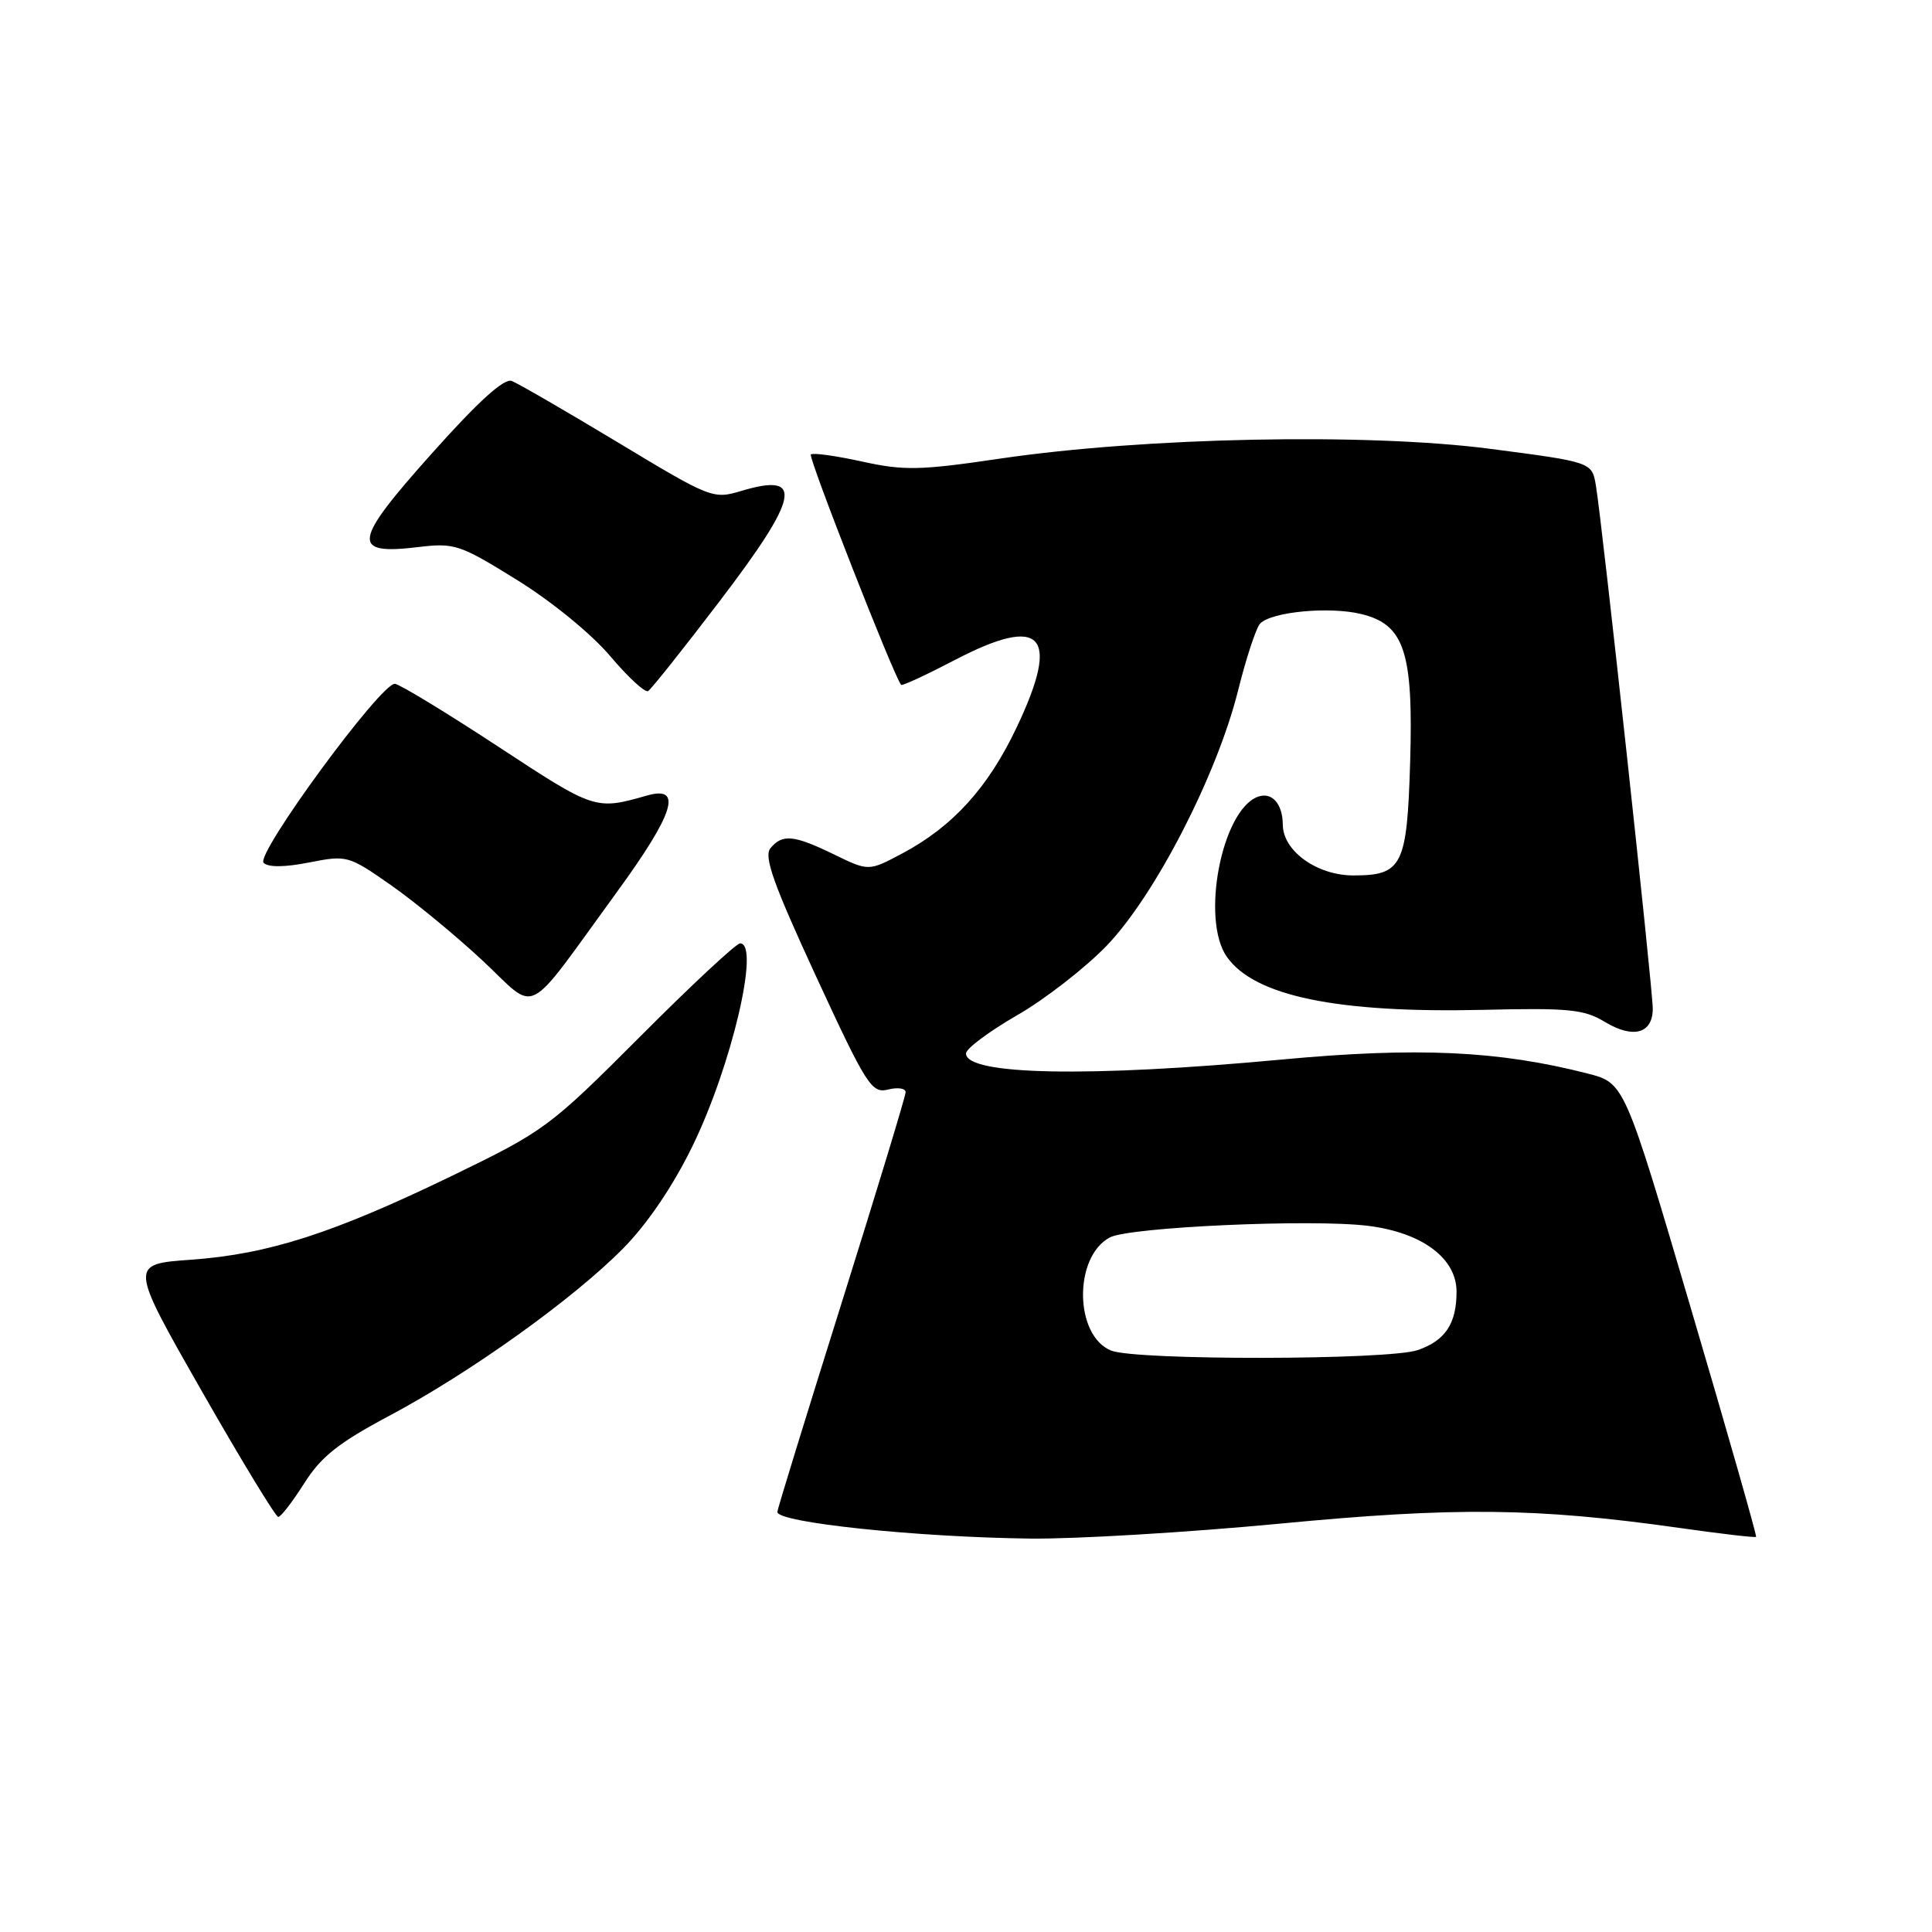<?xml version="1.0" encoding="UTF-8" standalone="no"?>
<!DOCTYPE svg PUBLIC "-//W3C//DTD SVG 1.1//EN" "http://www.w3.org/Graphics/SVG/1.1/DTD/svg11.dtd" >
<svg xmlns="http://www.w3.org/2000/svg" xmlns:xlink="http://www.w3.org/1999/xlink" version="1.1" viewBox="0 0 256 256">
 <g >
 <path fill="currentColor"
d=" M 169.49 201.90 C 192.88 199.66 203.56 199.78 222.48 202.45 C 227.97 203.23 232.57 203.77 232.69 203.64 C 232.81 203.52 228.94 189.94 224.08 173.46 C 215.25 143.50 215.25 143.50 210.37 142.25 C 198.57 139.22 187.77 138.72 169.79 140.40 C 144.24 142.78 128.00 142.46 128.00 139.59 C 128.00 138.95 131.04 136.68 134.75 134.54 C 138.46 132.41 143.82 128.24 146.66 125.29 C 153.05 118.64 161.24 102.73 164.04 91.54 C 165.13 87.16 166.46 83.14 166.99 82.61 C 168.55 81.05 176.17 80.34 180.36 81.36 C 186.10 82.75 187.29 86.38 186.85 101.05 C 186.44 114.73 185.80 116.00 179.33 116.00 C 174.52 116.00 170.01 112.77 169.98 109.30 C 169.96 106.47 168.51 104.87 166.63 105.59 C 161.87 107.42 159.10 121.84 162.56 126.78 C 166.21 131.99 177.19 134.26 196.54 133.81 C 207.84 133.54 209.90 133.74 212.64 135.40 C 216.40 137.68 219.00 136.96 219.00 133.65 C 219.00 130.99 212.31 69.40 211.47 64.37 C 210.95 61.23 210.95 61.23 197.44 59.47 C 181.15 57.35 151.69 57.94 132.50 60.77 C 121.88 62.34 119.78 62.38 114.20 61.15 C 110.73 60.39 107.69 59.97 107.44 60.22 C 107.07 60.60 118.55 89.89 119.41 90.75 C 119.56 90.90 122.75 89.42 126.51 87.46 C 138.13 81.40 140.57 84.06 134.71 96.39 C 130.91 104.40 126.24 109.53 119.53 113.10 C 115.10 115.45 115.10 115.45 110.52 113.22 C 105.19 110.63 103.67 110.48 102.09 112.39 C 101.18 113.49 102.47 117.11 108.13 129.37 C 114.83 143.87 115.50 144.91 117.67 144.37 C 118.95 144.05 120.00 144.20 120.00 144.72 C 120.00 145.23 116.17 157.83 111.50 172.71 C 106.83 187.59 103.00 200.02 103.00 200.34 C 103.00 201.75 121.37 203.68 136.49 203.87 C 142.54 203.94 157.39 203.05 169.49 201.90 Z  M 40.31 196.55 C 42.54 193.01 44.87 191.17 51.60 187.59 C 62.32 181.89 76.00 172.09 82.58 165.41 C 85.78 162.17 89.18 157.15 91.75 151.88 C 96.93 141.26 100.75 125.00 98.07 125.00 C 97.55 125.00 91.59 130.56 84.82 137.35 C 72.84 149.35 72.15 149.86 60.00 155.75 C 44.14 163.43 35.59 166.18 25.32 166.92 C 17.14 167.50 17.14 167.50 26.69 184.25 C 31.95 193.46 36.53 201.00 36.87 201.00 C 37.22 201.00 38.76 198.99 40.31 196.55 Z  M 81.72 118.23 C 89.35 107.76 90.51 104.05 85.74 105.41 C 78.89 107.36 78.82 107.34 66.00 98.92 C 59.12 94.41 52.97 90.67 52.33 90.61 C 50.51 90.44 33.81 113.21 34.93 114.33 C 35.54 114.94 37.74 114.92 40.97 114.28 C 45.96 113.30 46.17 113.35 51.78 117.27 C 54.93 119.47 60.39 123.97 63.93 127.27 C 71.40 134.23 69.26 135.32 81.72 118.23 Z  M 95.31 79.72 C 105.95 65.77 106.59 62.54 98.23 65.05 C 94.49 66.17 94.19 66.05 81.87 58.62 C 74.96 54.46 68.64 50.80 67.81 50.48 C 66.79 50.09 63.36 53.20 57.18 60.13 C 46.72 71.83 46.47 73.57 55.42 72.49 C 60.23 71.91 60.92 72.14 68.51 76.85 C 73.08 79.68 78.38 84.01 80.84 86.92 C 83.21 89.73 85.48 91.82 85.88 91.57 C 86.29 91.32 90.53 85.99 95.31 79.72 Z  M 147.24 178.96 C 142.36 177.01 142.23 166.55 147.05 163.97 C 149.63 162.59 173.86 161.50 181.28 162.43 C 188.43 163.32 193.00 166.72 193.00 171.15 C 193.00 175.39 191.52 177.62 187.87 178.89 C 184.05 180.23 150.52 180.28 147.24 178.96 Z "/>
</g>
</svg>